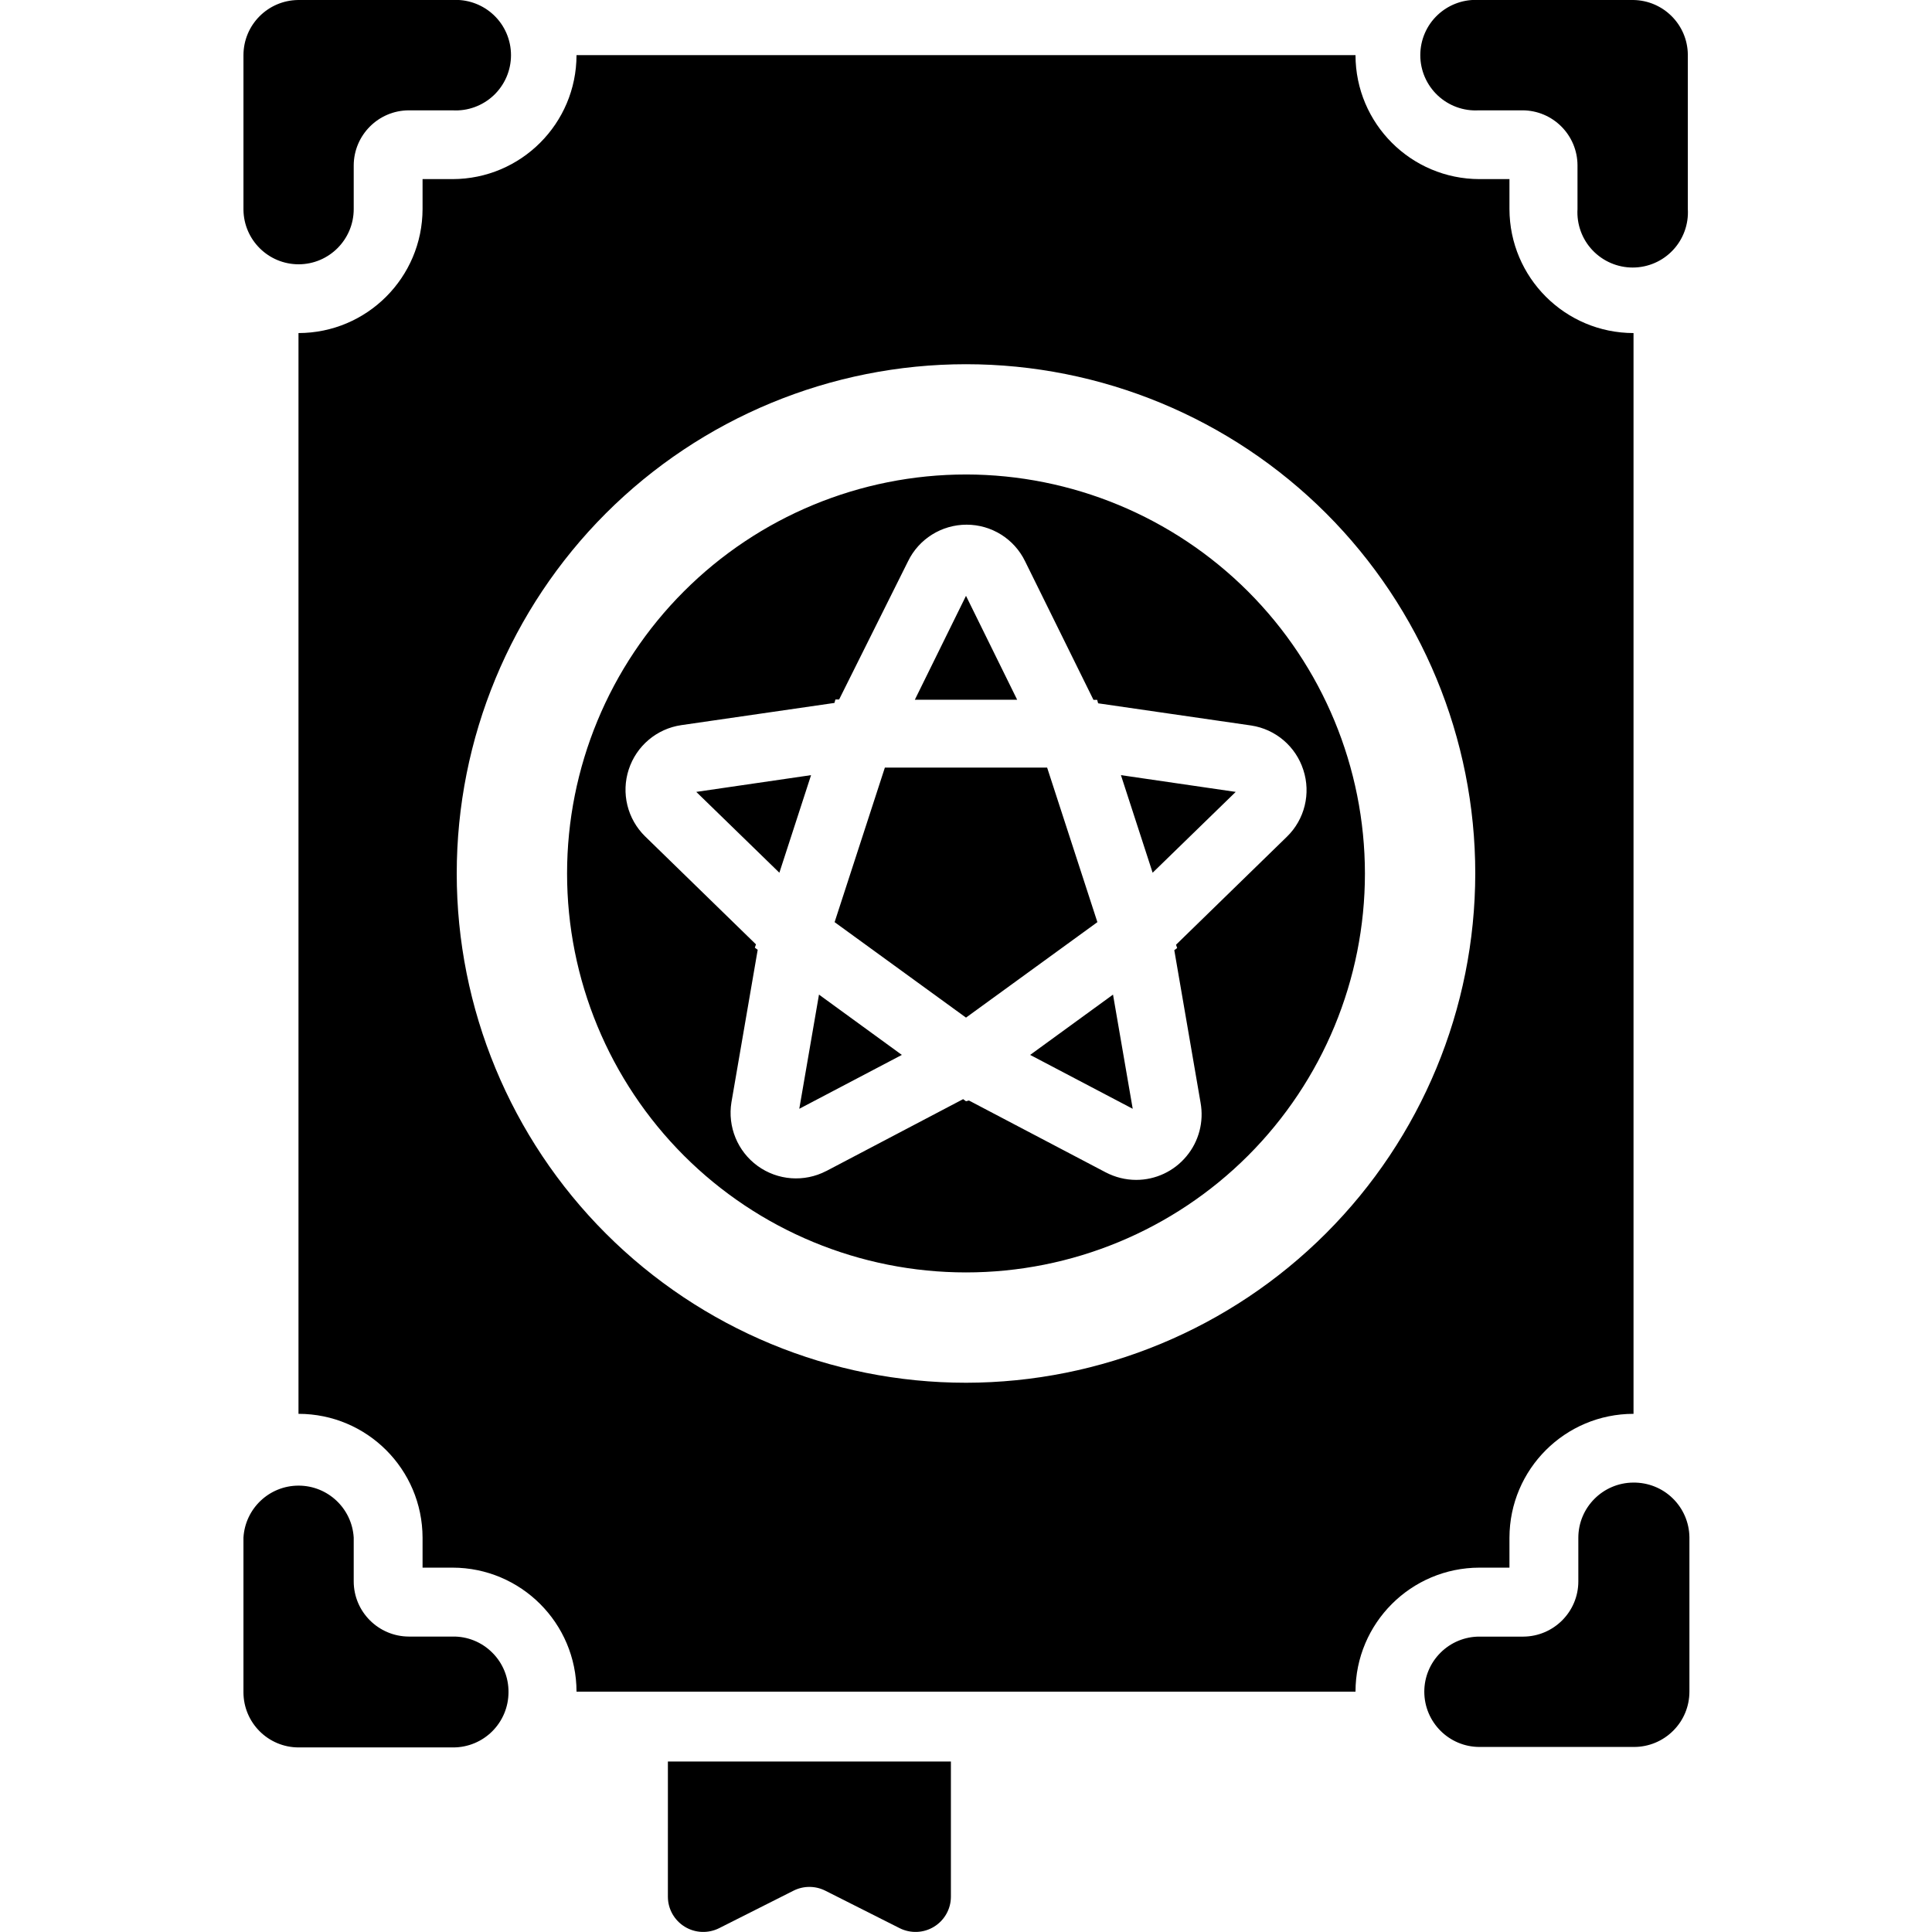 <?xml version="1.0" encoding="UTF-8" standalone="no"?>
<svg
   width="1200pt"
   height="1200pt"
   version="1.1"
   viewBox="0 0 1200 1200"
   id="svg647"
   sodipodi:docname="mageTower.svg"
   inkscape:version="1.2.2 (b0a8486541, 2022-12-01)"
   xmlns:inkscape="http://www.inkscape.org/namespaces/inkscape"
   xmlns:sodipodi="http://sodipodi.sourceforge.net/DTD/sodipodi-0.dtd"
   xmlns="http://www.w3.org/2000/svg"
   xmlns:svg="http://www.w3.org/2000/svg">
  <defs
     id="defs651" />
  <sodipodi:namedview
     id="namedview649"
     pagecolor="#ffffff"
     bordercolor="#666666"
     borderopacity="1.0"
     inkscape:showpageshadow="2"
     inkscape:pageopacity="0.0"
     inkscape:pagecheckerboard="0"
     inkscape:deskcolor="#d1d1d1"
     inkscape:document-units="pt"
     showgrid="false"
     inkscape:zoom="0.540625"
     inkscape:cx="643.69942"
     inkscape:cy="1244.8555"
     inkscape:window-width="2560"
     inkscape:window-height="1011"
     inkscape:window-x="0"
     inkscape:window-y="32"
     inkscape:window-maximized="1"
     inkscape:current-layer="svg647" />
  <path
     id="path621"
     d="M 916.736 -0.06 C 907.933 -0.129 899.413 3.217 892.953 9.281 C 886.062 15.75 882.171 24.798 882.171 34.266 C 882.171 43.734 886.062 52.734 892.953 59.249 C 899.843 65.717 909.078 69.092 918.5 68.53 L 945.642 68.53 C 964.486 68.577 979.766 83.859 979.813 102.703 L 979.813 129.844 C 979.251 139.266 982.626 148.547 989.095 155.391 C 995.61 162.281 1004.656 166.172 1014.078 166.172 C 1023.546 166.172 1032.594 162.281 1039.062 155.391 C 1045.531 148.547 1048.906 139.266 1048.343 129.844 L 1048.343 33.844 C 1048.109 15.282 1033.11 0.282 1014.5 0 L 918.5 0 C 917.911 -0.035 917.323 -0.055 916.736 -0.06 z M 282.826 -0.056 C 282.239 -0.051 281.651 -0.031 281.062 0.004 L 185.062 0.004 C 166.313 0.286 151.264 15.473 151.217 34.223 L 151.217 130.223 C 151.405 149.02 166.687 164.162 185.53 164.162 L 185.53 164.161 C 204.421 164.114 219.702 148.738 219.702 129.848 L 219.702 102.708 C 219.795 83.864 235.076 68.583 253.92 68.536 L 281.062 68.536 C 290.484 69.098 299.718 65.723 306.609 59.254 C 313.5 52.739 317.391 43.738 317.391 34.27 C 317.391 24.802 313.5 15.754 306.609 9.286 C 300.15 3.222 291.629 -0.125 282.826 -0.056 z M 358.085 34.228 C 358.039 76.743 323.584 111.198 281.068 111.245 L 262.46 111.245 L 262.46 129.853 C 262.367 172.369 227.913 206.823 185.398 206.87 L 185.398 878.159 C 227.914 878.159 262.367 912.565 262.46 955.081 L 262.46 973.69 L 281.068 973.69 C 323.584 973.737 358.038 1008.19 358.085 1050.706 L 841.925 1050.706 C 841.972 1008.19 876.424 973.737 918.94 973.69 L 937.55 973.69 L 937.55 955.081 C 937.644 912.565 972.097 878.159 1014.612 878.159 L 1014.612 206.87 C 972.096 206.823 937.643 172.369 937.55 129.853 L 937.55 111.245 L 918.94 111.245 C 876.424 111.198 841.972 76.743 841.925 34.228 L 358.085 34.228 z M 600 226.223 C 683.91 226.223 764.34 259.551 823.69 318.848 C 882.987 378.192 916.315 458.629 916.315 542.539 C 916.222 626.397 882.892 706.798 823.548 766.088 C 764.251 825.385 683.858 858.76 599.999 858.854 L 600 858.85 C 516.094 858.85 435.66 825.522 376.31 766.178 C 317.013 706.881 283.685 626.398 283.685 542.539 C 283.685 458.633 317.013 378.198 376.31 318.848 C 435.654 259.551 516.09 226.223 600 226.223 z M 599.993 294.703 L 600 294.71 C 534.281 294.71 471.24 320.818 424.78 367.318 C 378.327 413.771 352.217 476.819 352.217 542.539 C 352.217 608.258 378.327 671.259 424.78 717.759 C 471.233 764.212 534.28 790.321 600 790.321 C 665.72 790.321 728.76 764.212 775.22 717.759 C 821.673 671.259 847.783 608.259 847.783 542.539 C 847.736 476.82 821.626 413.819 775.173 367.359 C 728.673 320.906 665.723 294.797 599.993 294.703 z M 600.372 325.888 C 615.841 325.888 629.949 334.701 636.699 348.623 L 679.169 434.684 L 681.466 434.684 L 682.075 436.84 L 777.136 450.621 C 792.277 452.918 804.84 463.605 809.528 478.23 L 809.53 478.23 C 814.311 492.855 810.374 508.979 799.311 519.713 L 730.452 586.792 L 731.155 588.854 L 729.374 590.167 L 745.686 684.855 C 747.842 696.714 744.655 708.95 736.92 718.184 C 729.233 727.465 717.796 732.855 705.702 732.855 C 699.092 732.855 692.623 731.215 686.763 728.168 L 601.825 683.543 L 599.997 684.012 L 598.216 682.699 L 513.278 727.324 L 513.231 727.324 C 499.543 734.449 483.043 733.23 470.575 724.184 C 458.107 715.137 451.826 699.808 454.31 684.621 L 470.621 589.934 L 468.839 588.621 L 469.542 586.559 L 400.685 519.48 C 389.669 508.699 385.732 492.574 390.513 477.949 C 395.294 463.277 407.95 452.59 423.231 450.387 L 518.292 436.605 L 518.902 434.449 L 521.199 434.449 L 563.997 348.623 C 570.747 334.701 584.903 325.888 600.372 325.888 z M 600 370.08 L 568.219 434.626 L 631.781 434.626 L 600 370.08 z M 549.609 476.76 L 518.391 572.76 L 600 632.057 L 681.609 572.76 L 650.391 476.76 L 549.609 476.76 z M 503.767 481.455 L 432.47 491.859 L 484.08 542.062 L 503.767 481.455 z M 696.233 481.455 L 715.92 542.062 L 767.53 491.859 L 696.233 481.455 z M 508.685 617.769 L 496.45 688.69 L 560.153 655.222 L 508.685 617.769 z M 691.315 617.769 L 639.847 655.222 L 703.55 688.69 L 691.315 617.769 z M 1014.5 920.859 C 995.656 920.953 980.375 936.236 980.328 955.08 L 980.328 982.22 C 980.328 1001.111 965 1016.44 946.109 1016.533 L 918.968 1016.533 C 909.921 1016.486 901.156 1020.095 894.734 1026.517 C 888.312 1032.892 884.656 1041.611 884.656 1050.705 C 884.656 1069.689 900.031 1085.064 918.968 1085.064 L 1014.968 1085.064 C 1024.109 1085.064 1032.828 1081.408 1039.249 1074.986 C 1045.718 1068.564 1049.328 1059.845 1049.328 1050.705 L 1049.328 954.705 C 1049.187 945.611 1045.437 936.939 1038.921 930.611 C 1032.406 924.236 1023.593 920.767 1014.5 920.861 L 1014.5 920.859 z M 185.435 922.75 C 167.294 922.75 152.292 936.906 151.214 955.047 L 151.214 1051.047 C 151.214 1069.985 166.543 1085.358 185.527 1085.358 L 281.527 1085.358 C 290.621 1085.358 299.339 1081.75 305.761 1075.329 C 312.23 1068.86 315.839 1060.14 315.839 1051.047 C 315.933 1041.813 312.277 1032.906 305.714 1026.438 C 299.199 1019.923 290.293 1016.313 281.06 1016.5 L 253.919 1016.5 C 235.028 1016.407 219.7 1001.078 219.7 982.188 L 219.7 955.047 C 218.622 936.906 203.623 922.75 185.435 922.75 z M 414.841 1094.101 L 414.839 1178.101 C 414.839 1185.694 418.824 1192.725 425.292 1196.708 C 431.761 1200.693 439.824 1201.021 446.621 1197.646 L 492.839 1174.349 C 499.074 1171.208 506.387 1171.208 512.621 1174.349 L 558.839 1197.646 C 565.636 1201.021 573.698 1200.693 580.167 1196.708 C 586.636 1192.724 590.621 1185.694 590.621 1178.101 L 590.621 1094.101 L 414.841 1094.101 z " />
</svg>
